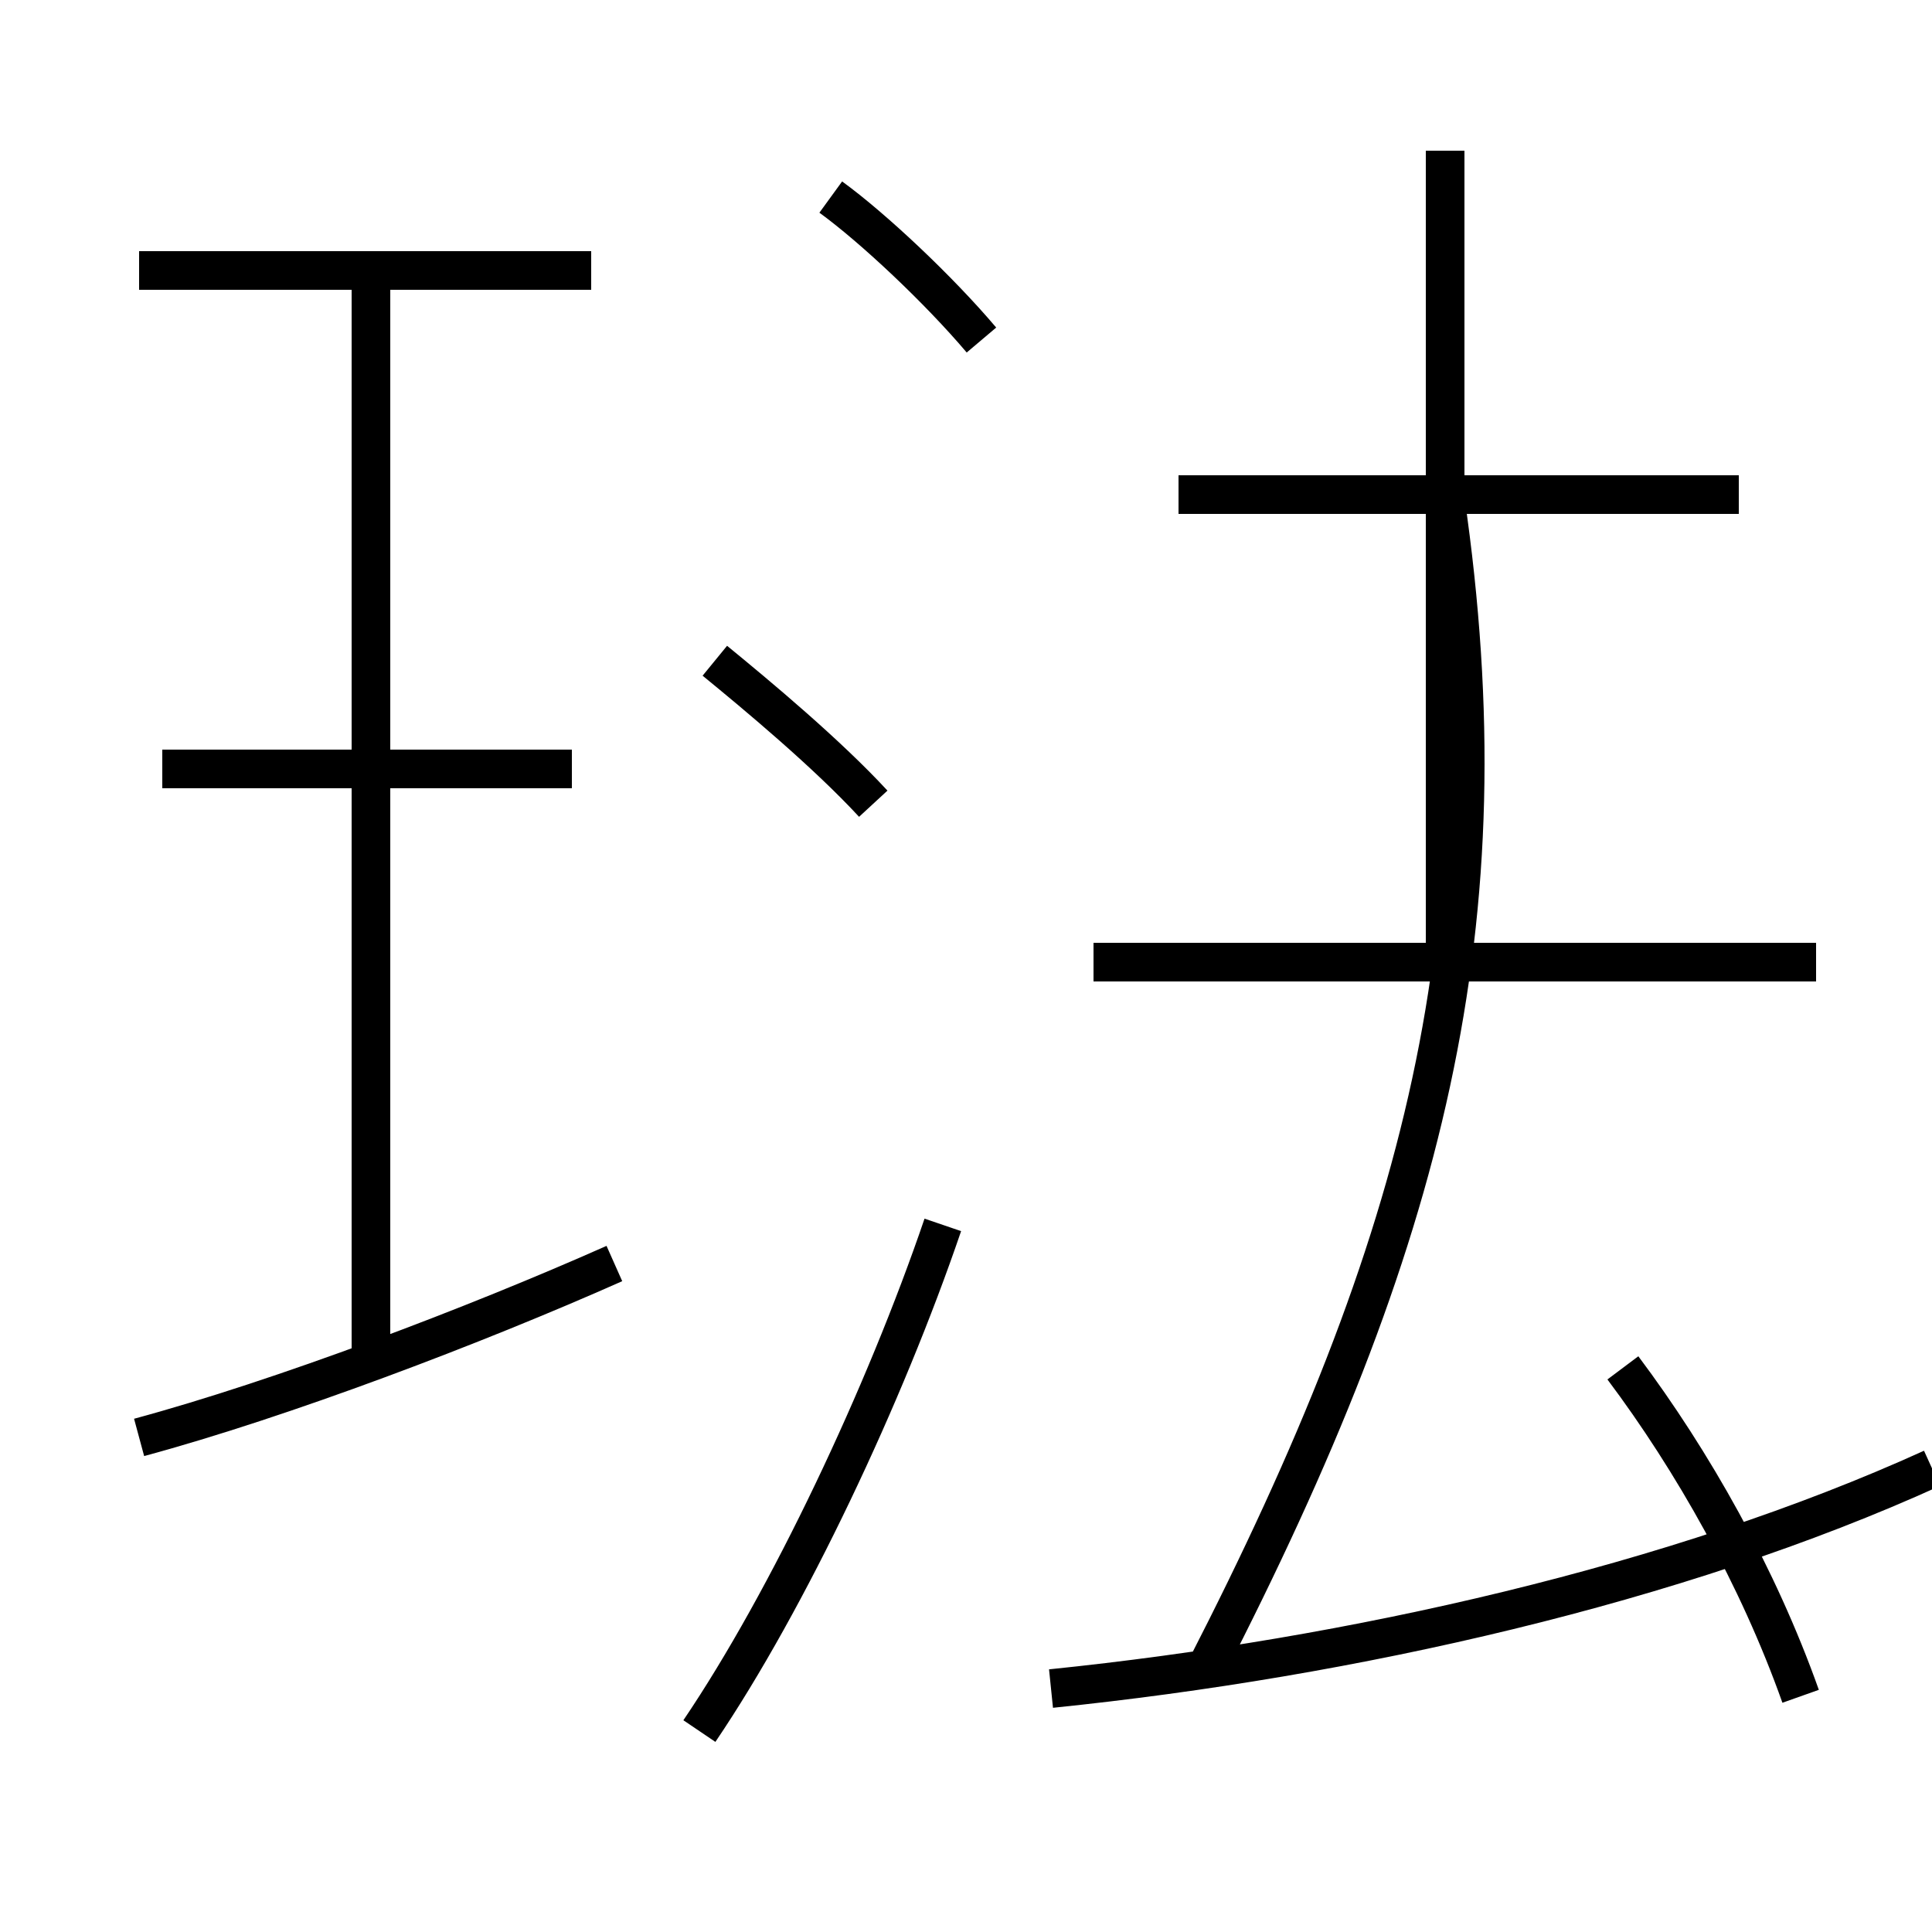 <?xml version='1.0' encoding='utf8'?>
<svg viewBox="0.0 -6.0 50.0 50.0" version="1.1" xmlns="http://www.w3.org/2000/svg">
<rect x="0.0" y="-6.0" width="50.0" height="50.0" fill="#808080" stroke="none"/>
<rect x="-1000" y="-1000" width="2000" height="2000" stroke="white" fill="white"/>
<g style="fill:white;stroke:#000000;  stroke-width:1">
<path d="M 27.2 -0.3 C 35.0 -1.1 43.4 -3.0 50.0 -6.0 M 3.6 -6.8 C 7.3 -7.8 12.3 -9.7 15.9 -11.3 M 18.1 0.8 C 20.4 -2.6 22.9 -7.9 24.4 -12.3 M 9.6 -8.7 L 9.6 -37.0 M 14.8 -24.1 L 4.2 -24.1 M 22.6 -23.2 C 21.4 -24.5 19.6 -26.0 18.5 -26.9 M 46.6 -0.1 C 45.5 -3.2 43.8 -6.2 42.0 -8.6 M 15.3 -37.0 L 3.6 -37.0 M 25.4 -35.2 C 24.3 -36.5 22.6 -38.1 21.5 -38.9 M 47.0 -19.1 L 28.3 -19.1 M 31.2 -0.8 C 36.9 -11.9 39.0 -20.1 37.4 -31.1 M 45.0 -31.2 L 30.5 -31.2 M 37.4 -19.1 L 37.4 -40.1" transform="translate(0.0 38.0)" />
</g>
</svg>